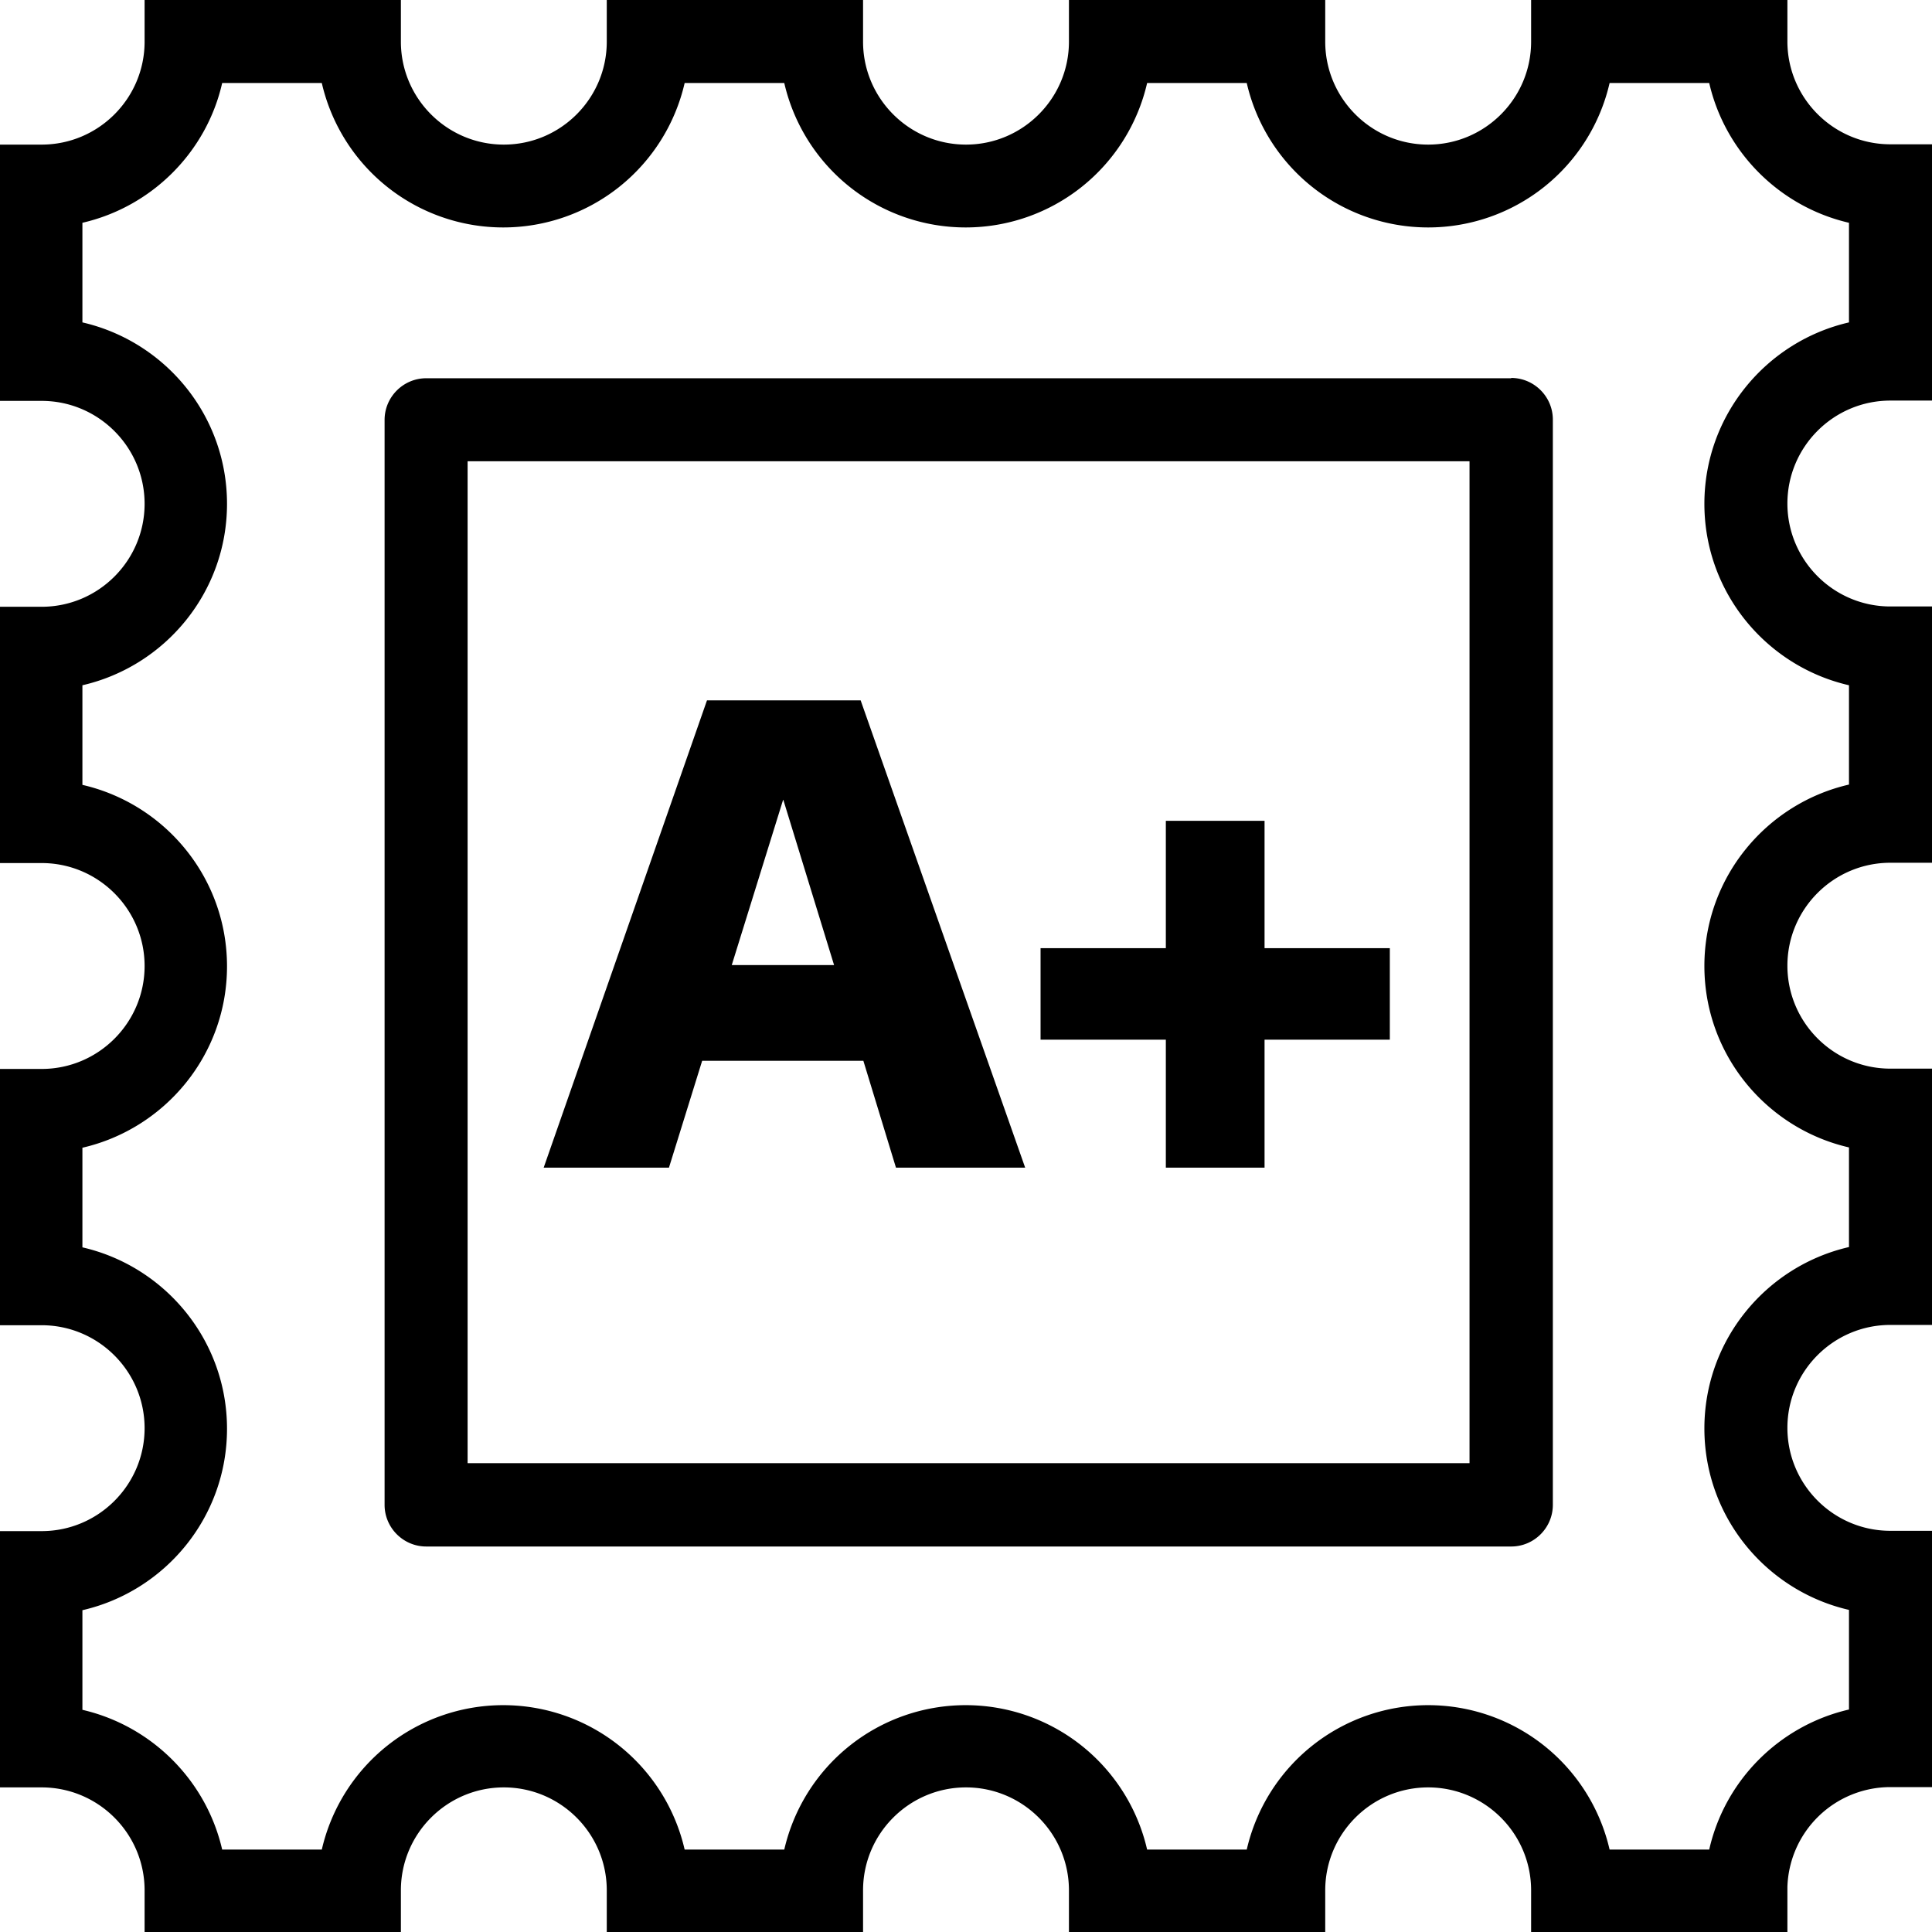 <svg viewBox="0 0 64 64" xmlns="http://www.w3.org/2000/svg">
  <path d="M23.26 35.14h5.34l1.08 3.54h4.28L28.51 23.2h-5.09l-5.41 15.48h4.15zm2.69-8.64 1.68 5.47h-3.39l1.7-5.47Zm12.67 7.94h-4.15v-3.03h4.15v-4.22h3.27v4.22h4.15v3.03h-4.15v4.24h-3.27zm24-21.17H64V4.78h-1.38c-1.88 0-3.41-1.53-3.41-3.41V0h-8.49v1.38c0 1.88-1.53 3.41-3.41 3.41S43.9 3.26 43.9 1.38V0h-8.49v1.38c0 1.88-1.53 3.41-3.41 3.41s-3.41-1.53-3.41-3.41V0H20.1v1.38c0 1.88-1.53 3.41-3.41 3.41s-3.41-1.53-3.41-3.41V0H4.79v1.38c0 1.88-1.53 3.41-3.41 3.41H0v8.49h1.38c1.88 0 3.41 1.53 3.41 3.41S3.26 20.1 1.38 20.1H0v8.49h1.38c1.88 0 3.41 1.53 3.41 3.41s-1.53 3.41-3.41 3.41H0v8.49h1.38c1.88 0 3.41 1.53 3.41 3.41s-1.53 3.41-3.41 3.41H0v8.49h1.38c1.88 0 3.41 1.53 3.41 3.41V64h8.49v-1.38c0-1.88 1.53-3.41 3.41-3.41s3.41 1.53 3.41 3.41V64h8.49v-1.38c0-1.88 1.53-3.41 3.41-3.41s3.41 1.53 3.41 3.41V64h8.49v-1.38c0-1.88 1.53-3.41 3.41-3.41s3.41 1.53 3.41 3.41V64h8.49v-1.49a3.414 3.414 0 0 1 3.41-3.31H64v-8.49h-1.38c-1.88 0-3.41-1.53-3.41-3.41s1.53-3.41 3.41-3.41H64V35.4h-1.38c-1.88 0-3.41-1.53-3.41-3.41s1.53-3.41 3.41-3.41H64v-8.49h-1.38c-1.88 0-3.41-1.53-3.41-3.41s1.53-3.41 3.41-3.41m-1.37 9.42v3.3c-2.74.63-4.79 3.08-4.79 6.01s2.05 5.38 4.79 6.01v3.3c-2.74.63-4.79 3.08-4.79 6.01s2.05 5.38 4.79 6.01v3.3c-2.3.53-4.11 2.34-4.63 4.64h-3.3a6.167 6.167 0 0 0-12.02 0H38a6.167 6.167 0 0 0-12.02 0h-3.3a6.167 6.167 0 0 0-12.02 0h-3.3c-.53-2.3-2.34-4.1-4.63-4.63v-3.3c2.74-.63 4.79-3.08 4.79-6.01s-2.05-5.38-4.79-6.01v-3.3c2.74-.63 4.79-3.08 4.79-6.01S5.47 26.63 2.73 26v-3.3c2.74-.63 4.79-3.08 4.79-6.01s-2.05-5.38-4.79-6.01v-3.3c2.3-.53 4.11-2.34 4.63-4.63h3.3a6.167 6.167 0 0 0 12.02 0h3.3a6.167 6.167 0 0 0 12.02 0h3.3a6.167 6.167 0 0 0 12.02 0h3.3c.53 2.3 2.34 4.1 4.63 4.63v3.3c-2.74.63-4.79 3.08-4.79 6.01s2.05 5.38 4.79 6.01ZM50.06 12.53H14.12c-.76 0-1.38.62-1.38 1.38v35.94c0 .76.62 1.38 1.38 1.38h35.94c.76 0 1.38-.62 1.38-1.38V13.9c0-.76-.62-1.38-1.38-1.38Zm-1.38 35.94H15.49V15.28h33.19z"/>
</svg>
